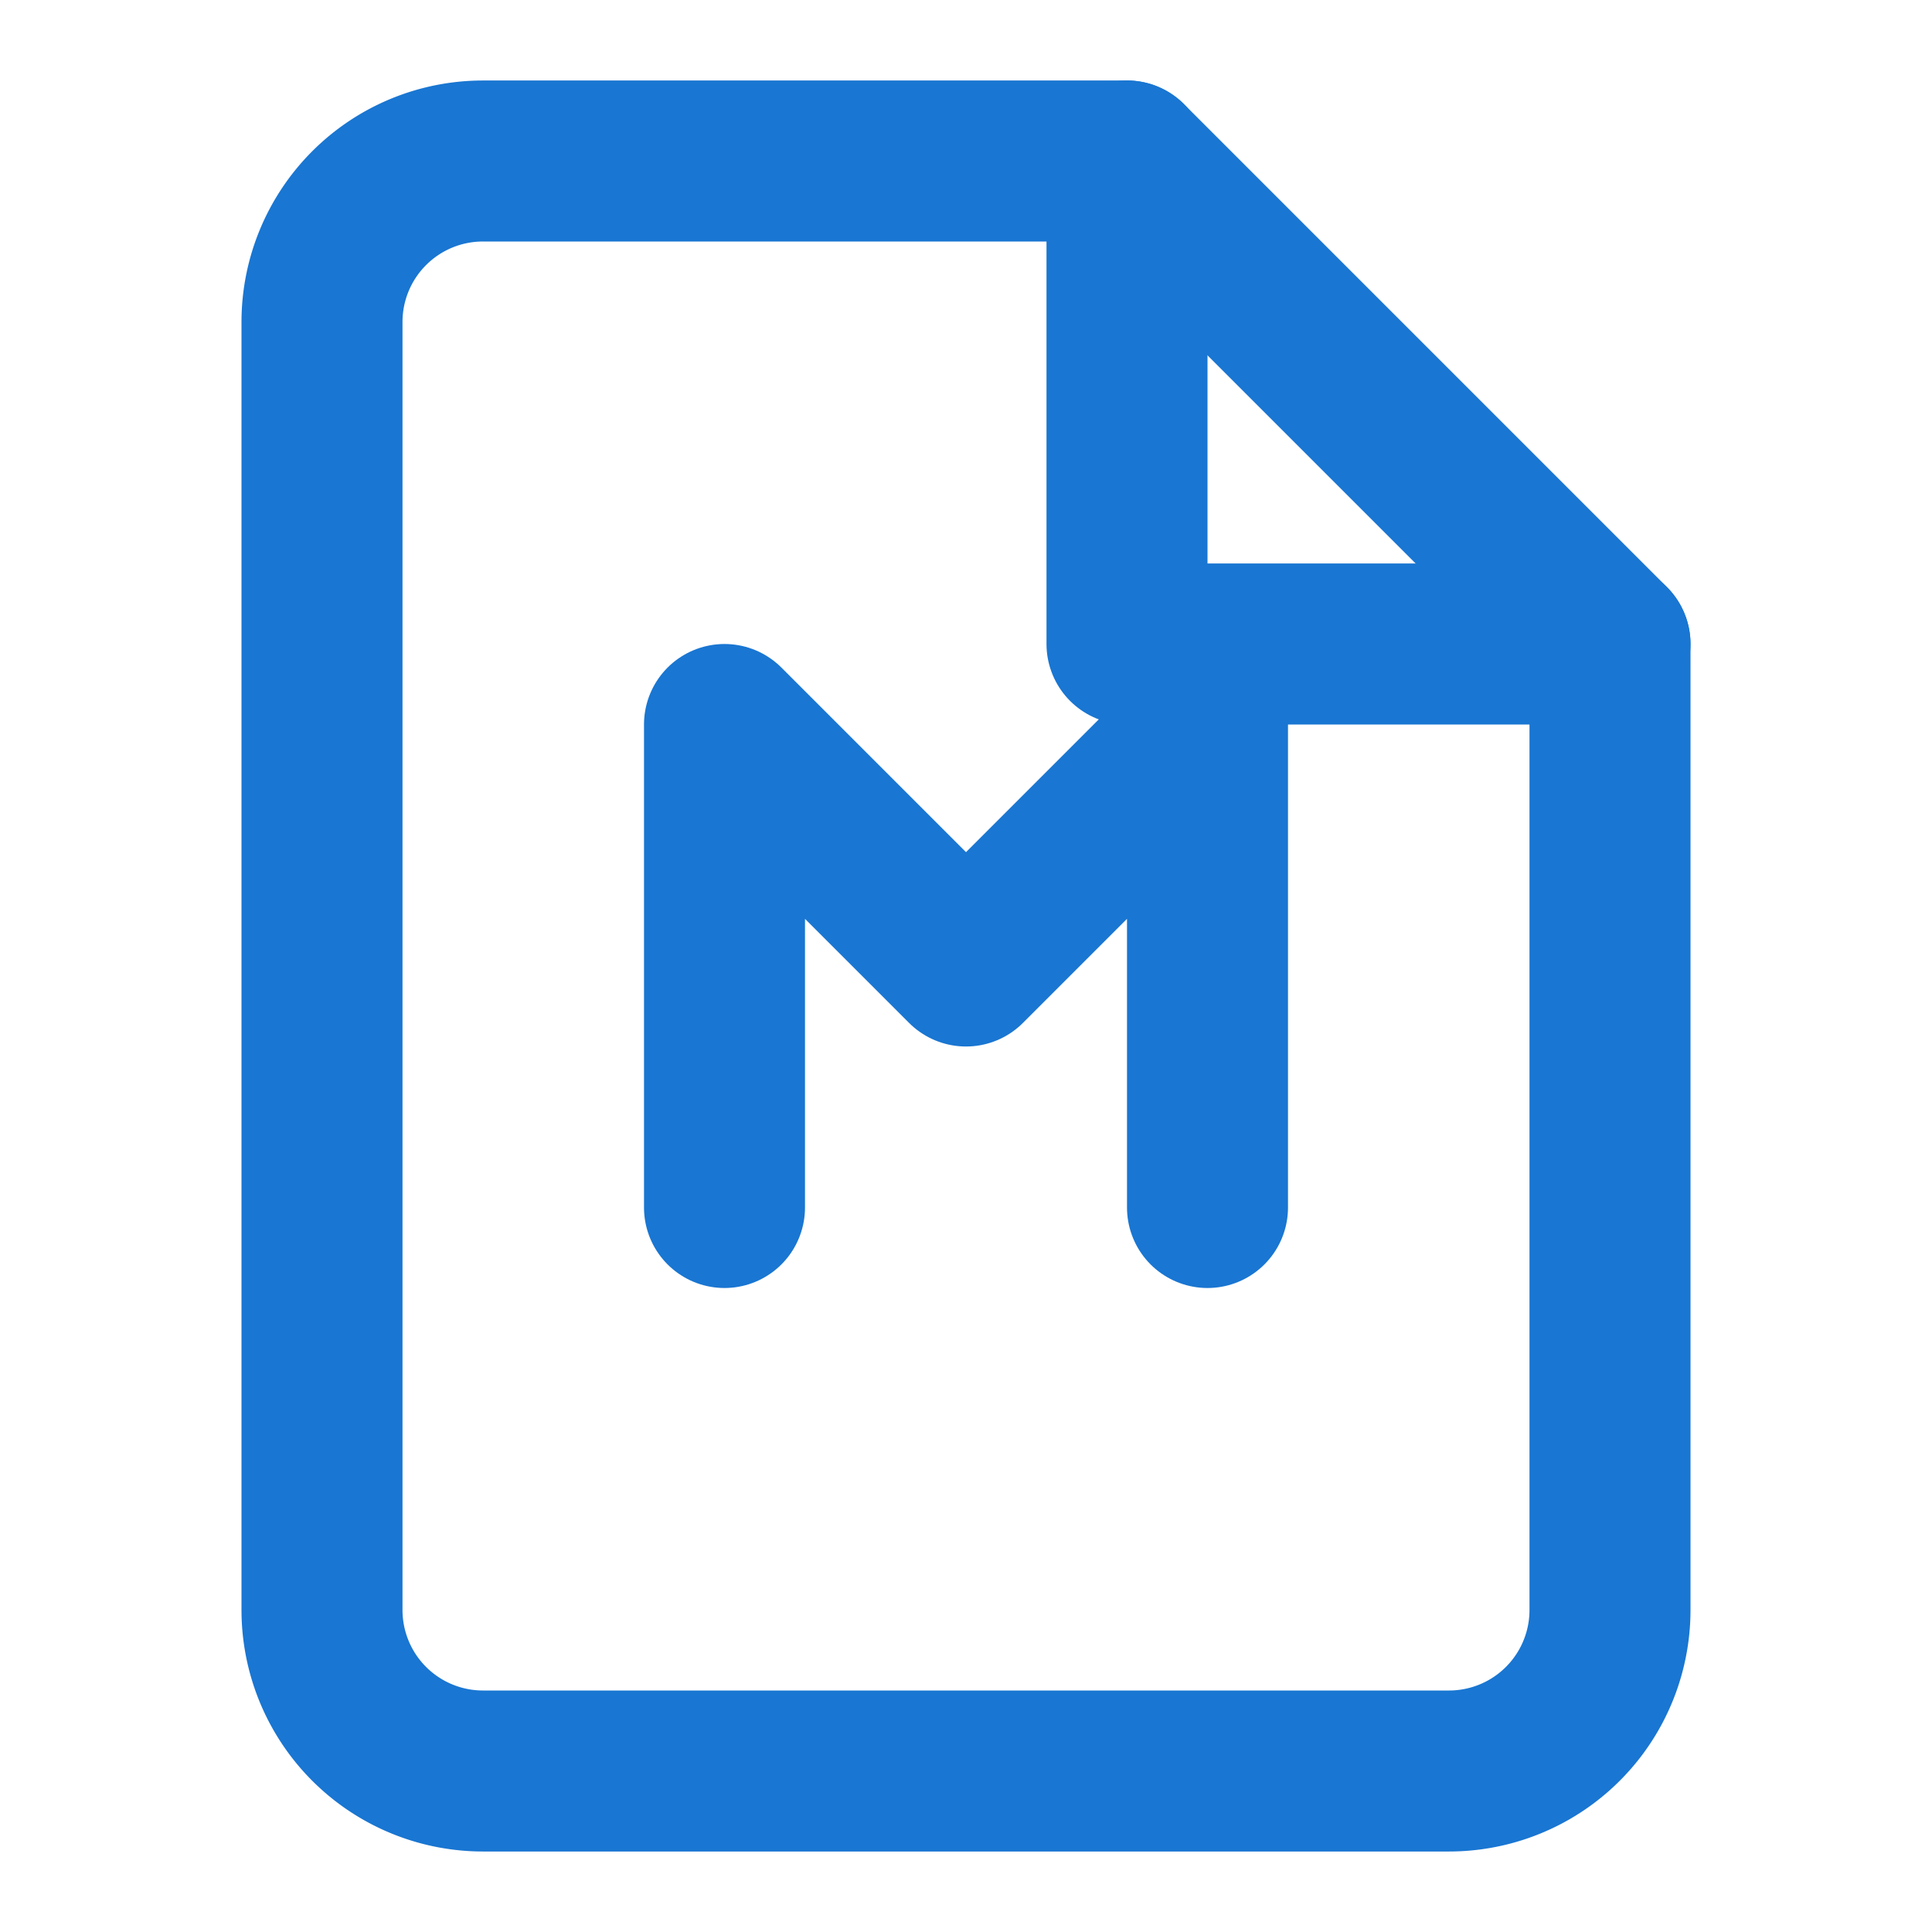 
<svg xmlns="http://www.w3.org/2000/svg" viewBox="0 0 24 24" fill="none" stroke="#1976d2" stroke-width="2" stroke-linecap="round" stroke-linejoin="round">
  <path d="M14 2H6a2 2 0 0 0-2 2v16a2 2 0 0 0 2 2h12a2 2 0 0 0 2-2V8z"></path>
  <polyline points="14 2 14 8 20 8"></polyline>
  <path d="M9 15v-6l3 3 3-3v6"></path>
</svg>
